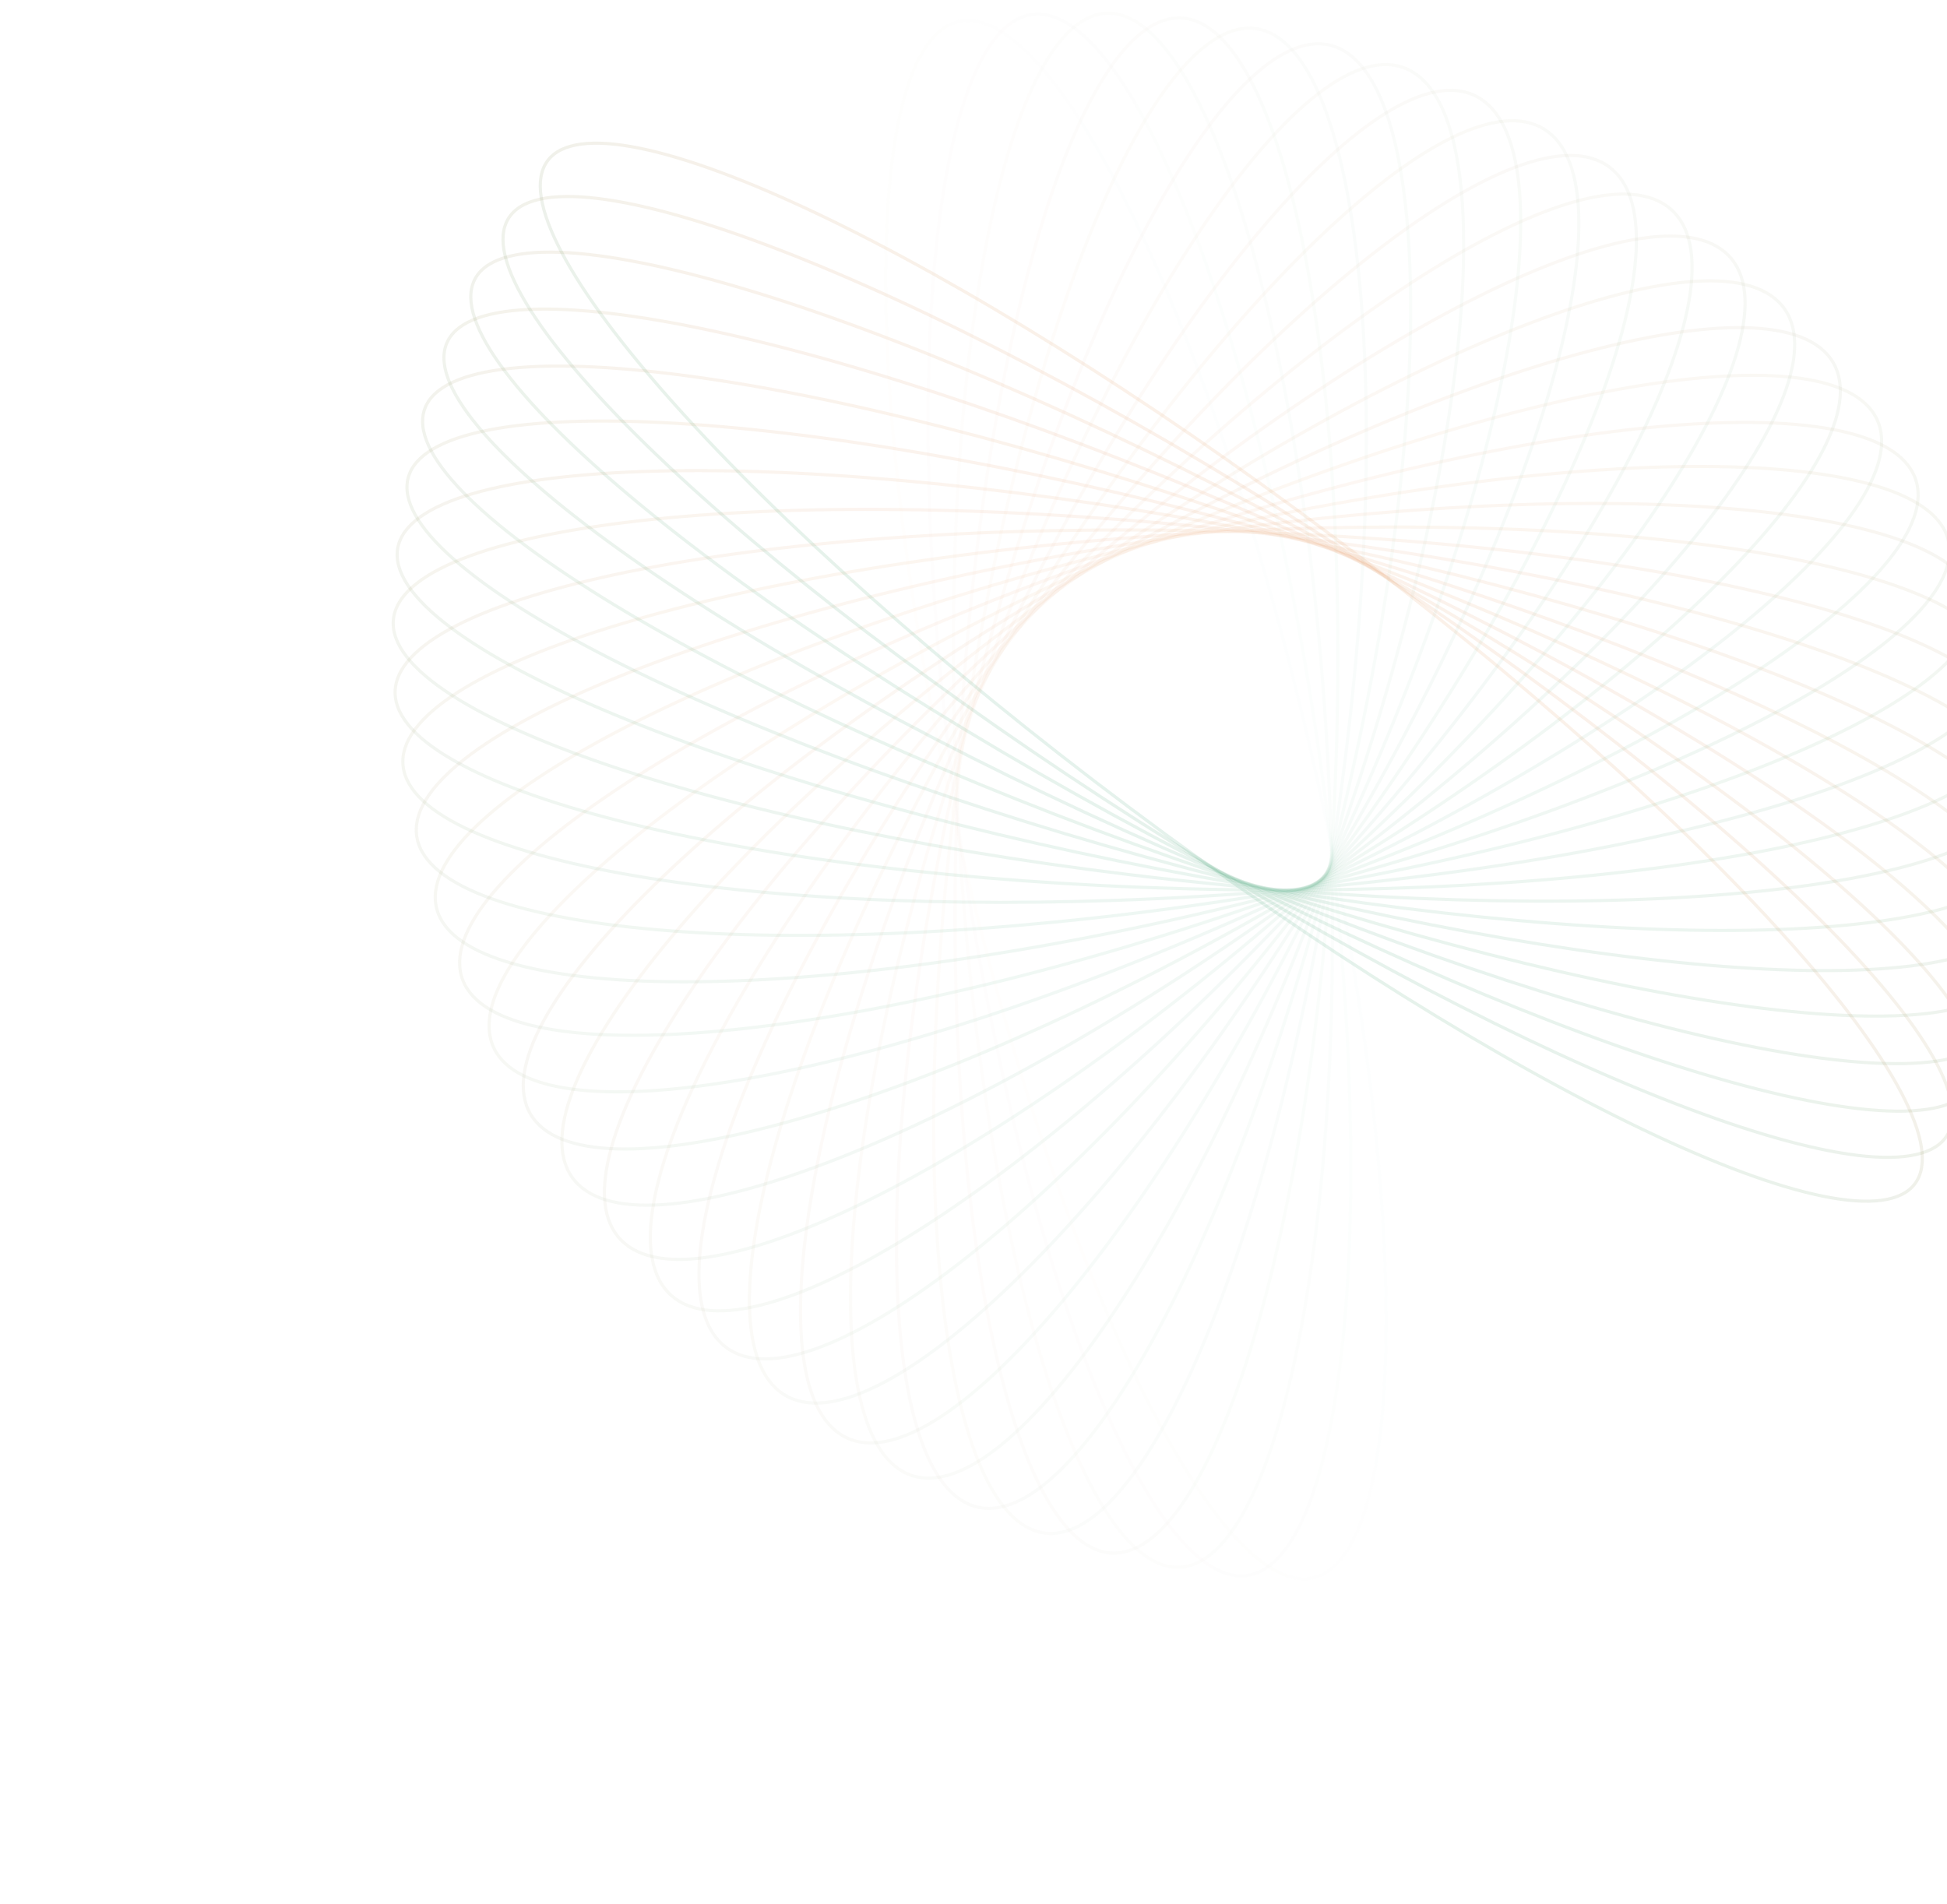 <svg width="1238" height="1211" viewBox="0 0 1238 1211" fill="none" xmlns="http://www.w3.org/2000/svg">
<path opacity="0.034" d="M567.607 21.1C575.211 19.894 583.742 21.998 593.091 27.273C602.448 32.551 612.556 40.968 623.236 52.263C644.595 74.852 668.084 108.78 692.261 151.56C740.607 237.105 791.595 357.84 833.745 493.482C875.895 629.124 901.208 753.932 908.071 846.058C911.503 892.129 910.317 929.972 904.344 956.896C901.357 970.359 897.184 981.042 891.833 988.654C886.487 996.26 880.004 1000.75 872.4 1001.95C864.796 1003.16 856.265 1001.05 846.916 995.78C837.56 990.502 827.451 982.084 816.771 970.789C795.412 948.201 771.924 914.272 747.746 871.492C699.4 785.948 648.412 665.213 606.262 529.571C564.113 393.929 538.8 269.12 531.936 176.995C528.504 130.924 529.69 93.081 535.663 66.156C538.65 52.693 542.823 42.01 548.174 34.399C553.521 26.793 560.004 22.306 567.607 21.1Z" stroke="url(#paint0_linear_9_1742)" stroke-opacity="0.11" stroke-width="2"/>
<path opacity="0.069" d="M613.539 13.137C621.33 12.592 629.748 15.389 638.692 21.367C647.644 27.351 657.066 36.486 666.799 48.5C686.266 72.526 706.842 107.89 727.3 152.021C768.211 240.268 808.559 363.362 838.626 500.378C868.694 637.393 882.775 762.326 881.248 853.544C880.484 899.161 875.817 936.292 867.325 962.275C863.079 975.267 857.891 985.425 851.796 992.462C845.707 999.493 838.753 1003.37 830.961 1003.91C823.17 1004.46 814.752 1001.66 805.808 995.681C796.856 989.697 787.434 980.562 777.7 968.548C758.234 944.522 737.658 909.159 717.2 865.027C676.289 776.78 635.941 653.686 605.874 516.67C575.806 379.655 561.725 254.722 563.252 163.504C564.016 117.887 568.683 80.756 577.175 54.773C581.421 41.781 586.609 31.623 592.704 24.586C598.793 17.555 605.747 13.683 613.539 13.137Z" stroke="url(#paint1_linear_9_1742)" stroke-opacity="0.11" stroke-width="2"/>
<path opacity="0.103" d="M660.296 8.946C676.147 9.189 693.3 22.877 710.783 48.24C728.21 73.521 745.716 110.051 762.301 155.197C795.465 245.476 824.866 369.992 842.623 507.338C860.38 644.683 863.122 768.79 853.216 858.406C848.263 903.221 840.151 939.357 829.205 964.201C818.223 989.127 804.548 1002.34 788.698 1002.1C772.847 1001.85 755.694 988.165 738.211 962.802C720.784 937.521 703.278 900.992 686.693 855.845C653.529 765.567 624.128 641.05 606.371 503.705C588.615 366.359 585.872 242.253 595.778 152.637C600.731 107.821 608.843 71.686 619.789 46.841C630.771 21.916 644.446 8.702 660.296 8.946Z" stroke="url(#paint2_linear_9_1742)" stroke-opacity="0.11" stroke-width="2"/>
<path opacity="0.138" d="M707.54 8.533C723.522 10.114 739.568 25.042 754.868 51.464C770.123 77.807 784.427 115.224 797.011 161.043C822.176 252.664 840.407 377.655 845.719 514.286C851.031 650.916 842.414 773.252 824.206 860.584C815.1 904.257 803.607 939.122 790.29 962.639C776.934 986.227 761.93 998.084 745.948 996.503C729.965 994.923 713.92 979.995 698.62 953.573C683.365 927.23 669.061 889.813 656.476 843.994C631.311 752.372 613.08 627.382 607.769 490.751C602.457 354.121 611.073 231.785 629.282 144.453C638.387 100.78 649.881 65.915 663.198 42.397C676.554 18.81 691.558 6.953 707.54 8.533Z" stroke="url(#paint3_linear_9_1742)" stroke-opacity="0.11" stroke-width="2"/>
<path opacity="0.172" d="M754.928 11.881C770.919 14.79 785.732 30.843 798.735 58.123C811.702 85.328 822.695 123.347 831.185 169.489C848.16 261.757 855.083 386.271 847.909 521.147C840.735 656.023 820.826 775.656 794.455 860.04C781.267 902.239 766.479 935.569 750.894 957.58C735.265 979.652 719.044 990.061 703.054 987.152C687.063 984.244 672.25 968.19 659.247 940.91C646.279 913.705 635.286 875.686 626.797 829.544C609.821 737.276 602.899 612.762 610.073 477.886C617.247 343.01 637.155 223.377 663.527 138.994C676.715 96.794 691.503 63.465 707.088 41.453C722.716 19.381 738.937 8.972 754.928 11.881Z" stroke="url(#paint4_linear_9_1742)" stroke-opacity="0.11" stroke-width="2"/>
<path opacity="0.207" d="M802.116 18.937C817.991 23.154 831.458 40.211 842.067 68.141C852.649 96 860.248 134.333 864.577 180.447C873.235 272.659 868.797 395.749 849.193 527.844C829.588 659.938 798.539 775.96 764.205 856.753C747.035 897.157 729.066 928.698 711.331 949.036C693.551 969.426 676.234 978.306 660.359 974.09C644.484 969.873 631.017 952.816 620.408 924.886C609.827 897.027 602.228 858.694 597.898 812.58C589.241 720.368 593.678 597.278 613.283 465.184C632.887 333.089 663.937 217.068 698.271 136.274C715.44 95.871 733.41 64.329 751.144 43.991C768.924 23.601 786.241 14.721 802.116 18.937Z" stroke="url(#paint5_linear_9_1742)" stroke-opacity="0.11" stroke-width="2"/>
<path opacity="0.241" d="M848.764 29.626C864.4 35.12 876.417 53.048 884.552 81.418C892.668 109.72 896.816 148.074 896.953 193.81C897.227 285.265 881.463 405.994 849.578 534.302C817.692 662.611 775.739 774.138 733.705 850.726C712.684 889.028 691.67 918.541 671.921 937.052C652.125 955.606 633.843 962.888 618.207 957.394C602.571 951.9 590.555 933.972 582.419 905.603C574.303 877.301 570.155 838.946 570.018 793.21C569.744 701.755 585.508 581.026 617.394 452.718C649.279 324.409 691.233 212.883 733.267 136.294C754.287 97.993 775.301 68.479 795.05 49.969C814.846 31.414 833.128 24.132 848.764 29.626Z" stroke="url(#paint6_linear_9_1742)" stroke-opacity="0.11" stroke-width="2"/>
<path opacity="0.276" d="M894.531 43.846C909.806 50.577 920.28 69.238 925.881 97.832C931.47 126.361 932.136 164.447 928.08 209.456C919.969 299.458 892.999 416.908 849.075 540.454C805.152 664 752.614 770.184 703.2 841.986C678.488 877.893 654.59 905.155 632.977 921.698C611.315 938.278 592.207 943.904 576.932 937.173C561.657 930.442 551.183 911.781 545.582 883.187C539.993 854.658 539.327 816.572 543.383 771.563C551.494 681.561 578.464 564.111 622.388 440.565C666.311 317.019 718.849 210.835 768.263 139.033C792.975 103.125 816.873 75.864 838.486 59.321C860.148 42.741 879.256 37.115 894.531 43.846Z" stroke="url(#paint7_linear_9_1742)" stroke-opacity="0.11" stroke-width="2"/>
<path opacity="0.31" d="M939.09 61.461C953.885 69.378 962.735 88.627 965.761 117.229C968.781 145.77 965.96 183.297 957.741 227.237C941.307 315.102 903.337 428.38 847.709 546.224C792.082 664.068 729.36 764.101 672.941 830.571C644.727 863.811 618.127 888.614 594.813 903.064C571.45 917.544 551.661 921.469 536.866 913.553C522.072 905.636 513.222 886.386 510.195 857.784C507.176 829.244 509.997 791.717 518.215 747.777C534.649 659.912 572.62 546.634 628.247 428.79C683.874 310.946 746.597 210.912 803.015 144.443C831.229 111.202 857.83 86.4 881.143 71.95C904.506 57.469 924.296 53.545 939.09 61.461Z" stroke="url(#paint8_linear_9_1742)" stroke-opacity="0.11" stroke-width="2"/>
<path opacity="0.345" d="M982.119 82.316C996.317 91.358 1003.48 111.048 1003.9 139.442C1004.33 167.777 998.046 204.46 985.728 246.997C961.096 332.057 912.414 440.302 845.507 551.547C778.599 662.792 706.17 755.914 643.176 816.546C611.674 846.867 582.573 869.022 557.737 881.269C532.849 893.542 512.53 895.734 498.331 886.693C484.133 877.651 476.974 857.961 476.545 829.567C476.118 801.232 482.404 764.549 494.722 722.012C519.354 636.952 568.036 528.707 634.944 417.462C701.851 306.217 774.281 213.094 837.274 152.463C868.776 122.142 897.877 99.987 922.713 87.74C947.601 75.467 967.921 73.275 982.119 82.316Z" stroke="url(#paint9_linear_9_1742)" stroke-opacity="0.11" stroke-width="2"/>
<path opacity="0.379" d="M1023.31 106.228C1036.8 116.325 1042.21 136.303 1040.04 164.275C1037.87 192.189 1028.17 227.75 1011.85 268.561C979.203 350.169 920.181 452.557 842.501 556.358C764.822 660.158 683.237 745.661 614.147 799.994C579.597 827.165 548.217 846.505 522.047 856.456C495.822 866.429 475.128 866.869 461.637 856.773C448.146 846.677 442.733 826.699 444.904 798.727C447.071 770.812 456.776 735.252 473.1 694.441C505.742 612.832 564.765 510.445 642.444 406.644C720.123 302.844 801.708 217.341 870.798 163.008C905.349 135.837 936.729 116.497 962.899 106.545C989.123 96.573 1009.82 96.132 1023.31 106.228Z" stroke="url(#paint10_linear_9_1742)" stroke-opacity="0.11" stroke-width="2"/>
<path opacity="0.414" d="M1062.36 132.995C1075.04 144.067 1078.67 164.18 1073.91 191.519C1069.17 218.8 1056.12 252.968 1035.91 291.743C995.508 369.279 926.593 465.031 838.734 560.597C750.874 656.163 660.753 733.397 586.093 781.018C548.756 804.833 515.336 821.21 488.03 828.791C460.668 836.387 439.758 835.072 427.079 824C414.401 812.928 410.773 792.815 415.528 765.476C420.274 738.195 433.322 704.027 453.528 665.252C493.933 587.716 562.848 491.964 650.707 396.398C738.567 300.832 828.688 223.598 903.348 175.977C940.685 152.162 974.105 135.785 1001.41 128.204C1028.77 120.608 1049.68 121.923 1062.36 132.995Z" stroke="url(#paint11_linear_9_1742)" stroke-opacity="0.11" stroke-width="2"/>
<path opacity="0.448" d="M1099 162.39C1110.77 174.351 1112.58 194.444 1105.28 220.943C1097.99 247.385 1081.7 279.901 1057.76 316.345C1009.9 389.219 931.62 477.607 834.249 564.212C736.877 650.816 638.906 719.193 559.242 759.74C519.404 780.017 484.196 793.308 455.962 798.46C427.668 803.623 406.704 800.561 394.936 788.6C383.168 776.638 381.353 756.545 388.657 730.047C395.945 703.605 412.238 671.089 436.172 634.645C484.032 561.771 562.315 473.383 659.687 386.778C757.059 300.173 855.03 231.797 934.693 191.25C974.532 170.973 1009.74 157.682 1037.97 152.53C1066.27 147.367 1087.23 150.429 1099 162.39Z" stroke="url(#paint12_linear_9_1742)" stroke-opacity="0.11" stroke-width="2"/>
<path opacity="0.483" d="M1132.96 194.168C1143.72 206.925 1143.72 226.844 1133.92 252.303C1124.14 277.704 1104.73 308.321 1077.25 342.156C1022.3 409.815 935.24 490.166 829.097 567.15C722.954 644.134 617.877 703.134 533.816 736.299C491.778 752.884 455.051 762.986 426.103 765.67C397.091 768.36 376.233 763.575 365.468 750.818C354.702 738.062 354.71 718.142 364.508 692.684C374.284 667.282 393.699 636.666 421.179 602.831C476.13 535.172 563.187 454.82 669.33 377.836C775.473 300.852 880.55 241.853 964.611 208.688C1006.65 192.103 1043.38 182 1072.32 179.316C1101.34 176.626 1122.19 181.412 1132.96 194.168Z" stroke="url(#paint13_linear_9_1742)" stroke-opacity="0.11" stroke-width="2"/>
<path opacity="0.517" d="M1164 228.064C1173.68 241.515 1171.85 261.109 1159.63 285.334C1147.45 309.502 1125.06 337.987 1094.24 368.956C1032.61 430.884 937.446 502.588 823.339 569.365C709.231 636.143 597.849 685.316 510.029 710.846C466.112 723.613 428.144 730.45 398.702 730.646C369.19 730.842 348.601 724.369 338.92 710.917C329.239 697.465 331.069 677.872 343.288 653.647C355.477 629.479 377.866 600.994 408.684 570.025C470.309 508.097 565.476 436.393 679.584 369.616C793.691 302.838 905.073 253.665 992.893 228.135C1036.81 215.368 1074.78 208.53 1104.22 208.335C1133.73 208.139 1154.32 214.612 1164 228.064Z" stroke="url(#paint14_linear_9_1742)" stroke-opacity="0.11" stroke-width="2"/>
<path opacity="0.552" d="M1191.91 263.797C1200.43 277.839 1196.79 296.957 1182.25 319.766C1167.74 342.516 1142.54 368.652 1108.62 396.52C1040.79 452.246 938.235 514.756 817.032 570.819C695.829 626.882 578.987 665.854 488.076 683.555C442.613 692.406 403.693 695.926 373.981 693.631C344.192 691.331 324.03 683.22 315.507 669.179C306.985 655.138 310.621 636.019 325.169 613.211C339.679 590.46 364.872 564.325 398.794 536.457C466.624 480.731 569.179 418.221 690.383 362.158C811.586 306.095 928.428 267.122 1019.34 249.422C1064.8 240.57 1103.72 237.05 1133.43 239.345C1163.22 241.646 1183.38 249.756 1191.91 263.797Z" stroke="url(#paint15_linear_9_1742)" stroke-opacity="0.11" stroke-width="2"/>
<path opacity="0.586" d="M1216.48 301.075C1223.78 315.596 1218.37 334.094 1201.6 355.313C1184.88 376.473 1157.07 400.061 1120.31 424.615C1046.79 473.714 937.623 526.555 810.245 571.476C682.868 616.398 561.456 644.872 468.146 654.608C421.483 659.476 381.907 659.652 352.149 654.884C322.31 650.102 302.729 640.418 295.429 625.896C288.129 611.375 293.541 592.877 310.309 571.658C327.031 550.498 354.838 526.911 391.604 502.357C465.125 453.257 574.287 400.416 701.665 355.495C829.042 310.574 950.454 282.099 1043.76 272.363C1090.43 267.495 1130 267.319 1159.76 272.087C1189.6 276.869 1209.18 286.554 1216.48 301.075Z" stroke="url(#paint16_linear_9_1742)" stroke-opacity="0.11" stroke-width="2"/>
<path opacity="0.621" d="M1237.55 339.59C1243.57 354.478 1236.43 372.217 1217.57 391.683C1198.76 411.092 1168.55 431.952 1129.22 453.005C1050.57 495.104 935.627 537.872 803.045 571.31C670.462 604.748 545.404 622.508 450.404 624.204C402.896 625.052 362.964 621.882 333.388 614.676C303.724 607.448 284.876 596.264 278.852 581.377C272.828 566.489 279.973 548.75 298.836 529.283C317.643 509.875 347.851 489.015 387.184 467.962C465.835 425.863 580.775 383.094 713.357 349.657C845.939 316.219 970.998 298.459 1066 296.763C1113.51 295.914 1153.44 299.085 1183.01 306.291C1212.68 313.519 1231.53 324.702 1237.55 339.59Z" stroke="url(#paint17_linear_9_1742)" stroke-opacity="0.11" stroke-width="2"/>
<path opacity="0.655" d="M1254.97 379.026C1259.68 394.165 1250.86 411.011 1230.04 428.577C1209.29 446.086 1176.91 464.059 1135.31 481.451C1052.13 516.229 932.285 548.599 795.506 570.298C658.728 591.997 530.974 598.907 435.008 592.55C387.016 589.371 347.033 582.878 317.863 573.289C288.598 563.668 270.629 551.072 265.925 535.933C261.221 520.795 270.041 503.949 290.858 486.383C311.607 468.874 343.987 450.901 385.587 433.509C468.771 398.731 588.613 366.361 725.391 344.662C862.17 322.963 989.923 316.053 1085.89 322.41C1133.88 325.589 1173.87 332.082 1203.03 341.671C1232.3 351.292 1250.27 363.888 1254.97 379.026Z" stroke="url(#paint18_linear_9_1742)" stroke-opacity="0.11" stroke-width="2"/>
<path opacity="0.69" d="M1268.63 419.063C1270.31 426.692 1268.55 434.456 1263.52 442.281C1258.49 450.113 1250.21 457.955 1238.94 465.693C1216.41 481.169 1182.1 496.118 1138.55 509.716C1051.47 536.907 927.634 558.632 787.701 568.427C647.768 578.222 518.291 574.228 422.088 559.867C373.978 552.685 334.247 542.918 305.706 531.018C291.435 525.067 280.014 518.604 271.748 511.703C263.49 504.808 258.433 497.521 256.758 489.892C255.084 482.263 256.838 474.499 261.867 466.674C266.899 458.842 275.181 451 286.448 443.262C308.982 427.786 343.289 412.837 386.839 399.239C473.923 372.048 597.756 350.323 737.689 340.528C877.622 330.733 1007.1 334.727 1103.3 349.088C1151.41 356.271 1191.14 366.037 1219.68 377.938C1233.95 383.888 1245.38 390.351 1253.64 397.252C1261.9 404.147 1266.96 411.434 1268.63 419.063Z" stroke="url(#paint19_linear_9_1742)" stroke-opacity="0.11" stroke-width="2"/>
<path opacity="0.724" d="M1278.44 459.371C1279.43 467.007 1276.95 474.492 1271.16 481.766C1265.37 489.047 1256.3 496.063 1244.22 502.726C1220.07 516.05 1184.1 527.861 1138.93 537.561C1048.61 556.958 921.731 567.872 779.708 565.688C637.685 563.504 507.471 548.637 411.764 526.379C363.902 515.248 324.726 502.282 297.031 488.16C283.182 481.099 272.256 473.775 264.553 466.287C256.856 458.805 252.431 451.214 251.444 443.579C250.457 435.944 252.933 428.459 258.722 421.184C264.515 413.903 273.588 406.887 285.662 400.224C309.809 386.9 345.781 375.09 390.95 365.389C481.272 345.992 608.152 335.078 750.176 337.262C892.199 339.446 1022.41 354.313 1118.12 376.571C1165.98 387.702 1205.16 400.669 1232.85 414.79C1246.7 421.851 1257.63 429.175 1265.33 436.663C1273.03 444.145 1277.45 451.736 1278.44 459.371Z" stroke="url(#paint20_linear_9_1742)" stroke-opacity="0.11" stroke-width="2"/>
<path opacity="0.759" d="M1284.34 499.621C1284.64 507.204 1281.46 514.354 1274.95 521.023C1268.44 527.697 1258.65 533.835 1245.86 539.37C1220.28 550.441 1182.92 559.023 1136.47 564.752C1043.6 576.206 914.639 576.226 771.606 562.08C628.574 547.933 498.614 522.304 404.131 492.319C356.882 477.324 318.559 461.256 291.921 445.021C278.6 436.903 268.252 428.773 261.17 420.755C254.094 412.743 250.333 404.906 250.038 397.323C249.743 389.74 252.921 382.59 259.427 375.921C265.938 369.247 275.732 363.109 288.521 357.573C314.098 346.503 351.462 337.921 397.906 332.192C490.778 320.737 619.741 320.718 762.773 334.864C905.806 349.011 1035.77 374.639 1130.25 404.625C1177.5 419.62 1215.82 435.688 1242.46 451.923C1255.78 460.041 1266.13 468.171 1273.21 476.189C1280.29 484.201 1284.05 492.038 1284.34 499.621Z" stroke="url(#paint21_linear_9_1742)" stroke-opacity="0.11" stroke-width="2"/>
<path opacity="0.793" d="M1286.3 539.484C1285.91 546.957 1282.05 553.72 1274.88 559.732C1267.7 565.748 1257.26 570.96 1243.85 575.327C1217.04 584.059 1178.57 589.347 1131.2 591.06C1036.49 594.485 906.425 583.609 763.472 557.607C620.519 531.605 491.802 495.411 399.263 457.926C352.986 439.18 315.808 420.133 290.43 401.908C277.74 392.794 268.048 383.92 261.641 375.433C255.239 366.951 252.17 358.929 252.568 351.455C252.965 343.981 256.82 337.219 263.994 331.207C271.172 325.191 281.613 319.978 295.02 315.612C321.832 306.879 360.304 301.592 407.669 299.879C502.384 296.454 632.448 307.329 775.401 333.331C918.354 359.333 1047.07 395.528 1139.61 433.013C1185.89 451.759 1223.06 470.806 1248.44 489.031C1261.13 498.145 1270.82 507.019 1277.23 515.506C1283.63 523.988 1286.7 532.01 1286.3 539.484Z" stroke="url(#paint22_linear_9_1742)" stroke-opacity="0.11" stroke-width="2"/>
<path opacity="0.828" d="M1284.33 578.632C1283.25 585.941 1278.75 592.265 1270.96 597.575C1263.17 602.888 1252.16 607.135 1238.24 610.299C1210.39 616.626 1171.11 618.578 1123.18 616.262C1027.35 611.63 897.171 589.942 755.386 552.283C613.601 514.623 487.107 468.137 397.217 423.438C352.264 401.085 316.515 379.202 292.591 359.125C280.627 349.085 271.666 339.534 265.983 330.643C260.304 321.756 257.949 313.61 259.034 306.301C260.118 298.993 264.621 292.669 272.407 287.358C280.198 282.045 291.207 277.799 305.13 274.635C332.974 268.308 372.26 266.355 420.186 268.672C516.022 273.303 646.197 294.991 787.982 332.651C929.767 370.31 1056.26 416.796 1146.15 461.495C1191.1 483.849 1226.85 505.731 1250.78 525.808C1262.74 535.848 1271.7 545.399 1277.38 554.291C1283.06 563.178 1285.42 571.323 1284.33 578.632Z" stroke="url(#paint23_linear_9_1742)" stroke-opacity="0.11" stroke-width="2"/>
<path opacity="0.862" d="M1278.46 616.745C1276.7 623.835 1271.58 629.674 1263.24 634.241C1254.9 638.811 1243.4 642.059 1229.07 643.996C1200.41 647.87 1160.61 646.472 1112.49 640.144C1016.26 627.491 886.963 595.155 747.425 546.124C607.887 497.093 484.579 440.67 398.022 389.096C354.736 363.305 320.689 338.754 298.401 316.978C287.255 306.088 279.093 295.933 274.178 286.705C269.264 277.48 267.64 269.273 269.402 262.183C271.163 255.093 276.278 249.254 284.619 244.687C292.964 240.117 304.457 236.869 318.79 234.932C347.452 231.058 387.253 232.456 435.376 238.784C531.604 251.437 660.898 283.773 800.436 332.804C939.974 381.835 1063.28 438.258 1149.84 489.832C1193.12 515.623 1227.17 540.174 1249.46 561.95C1260.61 572.84 1268.77 582.995 1273.68 592.223C1278.6 601.448 1280.22 609.655 1278.46 616.745Z" stroke="url(#paint24_linear_9_1742)" stroke-opacity="0.11" stroke-width="2"/>
<path opacity="0.897" d="M1268.74 653.51C1266.32 660.329 1260.63 665.64 1251.8 669.43C1242.96 673.221 1231.07 675.446 1216.44 676.141C1187.18 677.531 1147.17 672.793 1099.21 662.502C1003.32 641.923 875.896 599.185 739.667 539.157C603.439 479.128 484.256 413.196 401.692 355.14C360.403 326.107 328.316 299.075 307.834 275.765C297.592 264.109 290.292 253.427 286.18 243.932C282.071 234.44 281.188 226.232 283.612 219.414C286.036 212.595 291.726 207.283 300.557 203.494C309.392 199.703 321.281 197.478 335.915 196.783C365.178 195.393 405.19 200.131 453.142 210.422C549.031 231.001 676.46 273.738 812.688 333.767C948.917 393.796 1068.1 459.728 1150.66 517.784C1191.95 546.816 1224.04 573.849 1244.52 597.158C1254.76 608.815 1262.06 619.496 1266.18 628.992C1270.28 638.484 1271.17 646.691 1268.74 653.51Z" stroke="url(#paint25_linear_9_1742)" stroke-opacity="0.11" stroke-width="2"/>
<path opacity="0.931" d="M1255.28 688.623C1252.21 695.121 1245.99 699.866 1236.73 702.848C1227.48 705.832 1215.28 707.017 1200.46 706.465C1170.82 705.36 1130.9 697.318 1083.48 683.141C988.664 654.794 864.07 601.979 732.188 531.409C600.306 460.839 486.156 385.901 408.213 321.805C369.235 289.752 339.354 260.443 320.835 235.778C311.574 223.443 305.191 212.317 301.916 202.627C298.642 192.94 298.506 184.794 301.573 178.295C304.641 171.797 310.862 167.052 320.117 164.07C329.374 161.086 341.569 159.901 356.392 160.453C386.032 161.558 425.952 169.6 473.368 183.777C568.186 212.124 692.779 264.939 824.662 335.509C956.544 406.079 1070.69 481.017 1148.64 545.113C1187.61 577.166 1217.5 606.474 1236.01 631.14C1245.28 643.475 1251.66 654.601 1254.93 664.291C1258.21 673.978 1258.34 682.124 1255.28 688.623Z" stroke="url(#paint26_linear_9_1742)" stroke-opacity="0.11" stroke-width="2"/>
<path opacity="0.966" d="M1238.18 721.794C1234.49 727.925 1227.78 732.067 1218.18 734.22C1208.57 736.374 1196.16 736.51 1181.26 734.714C1151.47 731.123 1111.95 719.838 1065.43 701.884C972.402 665.983 851.592 603.494 725.06 522.92C598.528 442.345 490.279 358.972 417.552 289.323C381.182 254.494 353.735 223.133 337.32 197.3C329.111 184.381 323.694 172.895 321.28 163.084C318.866 153.276 319.477 145.252 323.164 139.121C326.852 132.989 333.558 128.847 343.166 126.694C352.776 124.541 365.184 124.405 380.083 126.201C409.874 129.791 449.396 141.077 495.916 159.03C588.94 194.931 709.75 257.42 836.282 337.995C962.814 418.569 1071.06 501.943 1143.79 571.591C1180.16 606.421 1207.61 637.781 1224.02 663.614C1232.23 676.533 1237.65 688.02 1240.06 697.83C1242.48 707.639 1241.87 715.663 1238.18 721.794Z" stroke="url(#paint27_linear_9_1742)" stroke-opacity="0.11" stroke-width="2"/>
<path d="M1217.6 752.746C1213.32 758.466 1206.17 761.975 1196.29 763.282C1186.4 764.589 1173.87 763.674 1159.01 760.649C1129.3 754.599 1090.47 740.157 1045.2 718.563C954.68 675.381 838.574 603.694 718.356 513.728C598.138 423.763 496.615 332.588 429.657 257.918C396.172 220.577 371.367 187.403 357.182 160.599C350.088 147.195 345.679 135.436 344.143 125.579C342.609 115.725 343.961 107.883 348.241 102.163C352.522 96.443 359.664 92.934 369.551 91.627C379.441 90.321 391.966 91.235 406.827 94.26C436.543 100.31 475.366 114.752 520.635 136.346C611.158 179.528 727.264 251.216 847.482 341.181C967.7 431.146 1069.22 522.321 1136.18 596.991C1169.67 634.332 1194.47 667.506 1208.66 694.31C1215.75 707.714 1220.16 719.473 1221.69 729.33C1223.23 739.184 1221.88 747.026 1217.6 752.746Z" stroke="url(#paint28_linear_9_1742)" stroke-opacity="0.11" stroke-width="2"/>
<defs>
<linearGradient id="paint0_linear_9_1742" x1="605.275" y1="529.727" x2="824.843" y2="461.498" gradientUnits="userSpaceOnUse">
<stop stop-color="#DD7D38"/>
<stop offset="1" stop-color="#0E874E"/>
</linearGradient>
<linearGradient id="paint1_linear_9_1742" x1="604.876" y1="516.74" x2="832.279" y2="466.837" gradientUnits="userSpaceOnUse">
<stop stop-color="#DD7D38"/>
<stop offset="1" stop-color="#0E874E"/>
</linearGradient>
<linearGradient id="paint2_linear_9_1742" x1="605.372" y1="503.689" x2="839.24" y2="473.453" gradientUnits="userSpaceOnUse">
<stop stop-color="#DD7D38"/>
<stop offset="1" stop-color="#0E874E"/>
</linearGradient>
<linearGradient id="paint3_linear_9_1742" x1="606.774" y1="490.653" x2="845.431" y2="481.375" gradientUnits="userSpaceOnUse">
<stop stop-color="#DD7D38"/>
<stop offset="1" stop-color="#0E874E"/>
</linearGradient>
<linearGradient id="paint4_linear_9_1742" x1="609.089" y1="477.707" x2="850.53" y2="490.549" gradientUnits="userSpaceOnUse">
<stop stop-color="#DD7D38"/>
<stop offset="1" stop-color="#0E874E"/>
</linearGradient>
<linearGradient id="paint5_linear_9_1742" x1="612.316" y1="464.927" x2="854.207" y2="500.826" gradientUnits="userSpaceOnUse">
<stop stop-color="#DD7D38"/>
<stop offset="1" stop-color="#0E874E"/>
</linearGradient>
<linearGradient id="paint6_linear_9_1742" x1="616.45" y1="452.386" x2="856.157" y2="511.955" gradientUnits="userSpaceOnUse">
<stop stop-color="#DD7D38"/>
<stop offset="1" stop-color="#0E874E"/>
</linearGradient>
<linearGradient id="paint7_linear_9_1742" x1="621.472" y1="440.161" x2="856.13" y2="523.588" gradientUnits="userSpaceOnUse">
<stop stop-color="#DD7D38"/>
<stop offset="1" stop-color="#0E874E"/>
</linearGradient>
<linearGradient id="paint8_linear_9_1742" x1="627.365" y1="428.318" x2="853.976" y2="535.288" gradientUnits="userSpaceOnUse">
<stop stop-color="#DD7D38"/>
<stop offset="1" stop-color="#0E874E"/>
</linearGradient>
<linearGradient id="paint9_linear_9_1742" x1="634.1" y1="416.925" x2="849.664" y2="546.574" gradientUnits="userSpaceOnUse">
<stop stop-color="#DD7D38"/>
<stop offset="1" stop-color="#0E874E"/>
</linearGradient>
<linearGradient id="paint10_linear_9_1742" x1="641.643" y1="406.045" x2="843.302" y2="556.957" gradientUnits="userSpaceOnUse">
<stop stop-color="#DD7D38"/>
<stop offset="1" stop-color="#0E874E"/>
</linearGradient>
<linearGradient id="paint11_linear_9_1742" x1="649.954" y1="395.74" x2="835.136" y2="565.988" gradientUnits="userSpaceOnUse">
<stop stop-color="#DD7D38"/>
<stop offset="1" stop-color="#0E874E"/>
</linearGradient>
<linearGradient id="paint12_linear_9_1742" x1="658.986" y1="386.065" x2="825.524" y2="573.309" gradientUnits="userSpaceOnUse">
<stop stop-color="#DD7D38"/>
<stop offset="1" stop-color="#0E874E"/>
</linearGradient>
<linearGradient id="paint13_linear_9_1742" x1="668.685" y1="377.072" x2="814.905" y2="578.676" gradientUnits="userSpaceOnUse">
<stop stop-color="#DD7D38"/>
<stop offset="1" stop-color="#0E874E"/>
</linearGradient>
<linearGradient id="paint14_linear_9_1742" x1="678.999" y1="368.804" x2="803.754" y2="581.98" gradientUnits="userSpaceOnUse">
<stop stop-color="#DD7D38"/>
<stop offset="1" stop-color="#0E874E"/>
</linearGradient>
<linearGradient id="paint15_linear_9_1742" x1="689.864" y1="361.303" x2="792.526" y2="583.249" gradientUnits="userSpaceOnUse">
<stop stop-color="#DD7D38"/>
<stop offset="1" stop-color="#0E874E"/>
</linearGradient>
<linearGradient id="paint16_linear_9_1742" x1="701.215" y1="354.602" x2="781.629" y2="582.62" gradientUnits="userSpaceOnUse">
<stop stop-color="#DD7D38"/>
<stop offset="1" stop-color="#0E874E"/>
</linearGradient>
<linearGradient id="paint17_linear_9_1742" x1="712.982" y1="348.73" x2="771.389" y2="580.315" gradientUnits="userSpaceOnUse">
<stop stop-color="#DD7D38"/>
<stop offset="1" stop-color="#0E874E"/>
</linearGradient>
<linearGradient id="paint18_linear_9_1742" x1="725.095" y1="343.707" x2="762.043" y2="576.609" gradientUnits="userSpaceOnUse">
<stop stop-color="#DD7D38"/>
<stop offset="1" stop-color="#0E874E"/>
</linearGradient>
<linearGradient id="paint19_linear_9_1742" x1="737.475" y1="339.551" x2="753.731" y2="571.797" gradientUnits="userSpaceOnUse">
<stop stop-color="#DD7D38"/>
<stop offset="1" stop-color="#0E874E"/>
</linearGradient>
<linearGradient id="paint20_linear_9_1742" x1="750.047" y1="336.27" x2="746.512" y2="566.168" gradientUnits="userSpaceOnUse">
<stop stop-color="#DD7D38"/>
<stop offset="1" stop-color="#0E874E"/>
</linearGradient>
<linearGradient id="paint21_linear_9_1742" x1="762.734" y1="333.865" x2="740.37" y2="559.986" gradientUnits="userSpaceOnUse">
<stop stop-color="#DD7D38"/>
<stop offset="1" stop-color="#0E874E"/>
</linearGradient>
<linearGradient id="paint22_linear_9_1742" x1="775.454" y1="332.333" x2="735.229" y2="553.479" gradientUnits="userSpaceOnUse">
<stop stop-color="#DD7D38"/>
<stop offset="1" stop-color="#0E874E"/>
</linearGradient>
<linearGradient id="paint23_linear_9_1742" x1="788.129" y1="331.661" x2="730.978" y2="546.828" gradientUnits="userSpaceOnUse">
<stop stop-color="#DD7D38"/>
<stop offset="1" stop-color="#0E874E"/>
</linearGradient>
<linearGradient id="paint24_linear_9_1742" x1="800.677" y1="331.833" x2="727.473" y2="540.169" gradientUnits="userSpaceOnUse">
<stop stop-color="#DD7D38"/>
<stop offset="1" stop-color="#0E874E"/>
</linearGradient>
<linearGradient id="paint25_linear_9_1742" x1="813.023" y1="332.825" x2="724.557" y2="533.588" gradientUnits="userSpaceOnUse">
<stop stop-color="#DD7D38"/>
<stop offset="1" stop-color="#0E874E"/>
</linearGradient>
<linearGradient id="paint26_linear_9_1742" x1="825.088" y1="334.605" x2="722.069" y2="527.127" gradientUnits="userSpaceOnUse">
<stop stop-color="#DD7D38"/>
<stop offset="1" stop-color="#0E874E"/>
</linearGradient>
<linearGradient id="paint27_linear_9_1742" x1="836.798" y1="337.138" x2="719.851" y2="520.788" gradientUnits="userSpaceOnUse">
<stop stop-color="#DD7D38"/>
<stop offset="1" stop-color="#0E874E"/>
</linearGradient>
<linearGradient id="paint28_linear_9_1742" x1="848.081" y1="340.38" x2="717.757" y2="514.529" gradientUnits="userSpaceOnUse">
<stop stop-color="#DD7D38"/>
<stop offset="1" stop-color="#0E874E"/>
</linearGradient>
</defs>
</svg>
